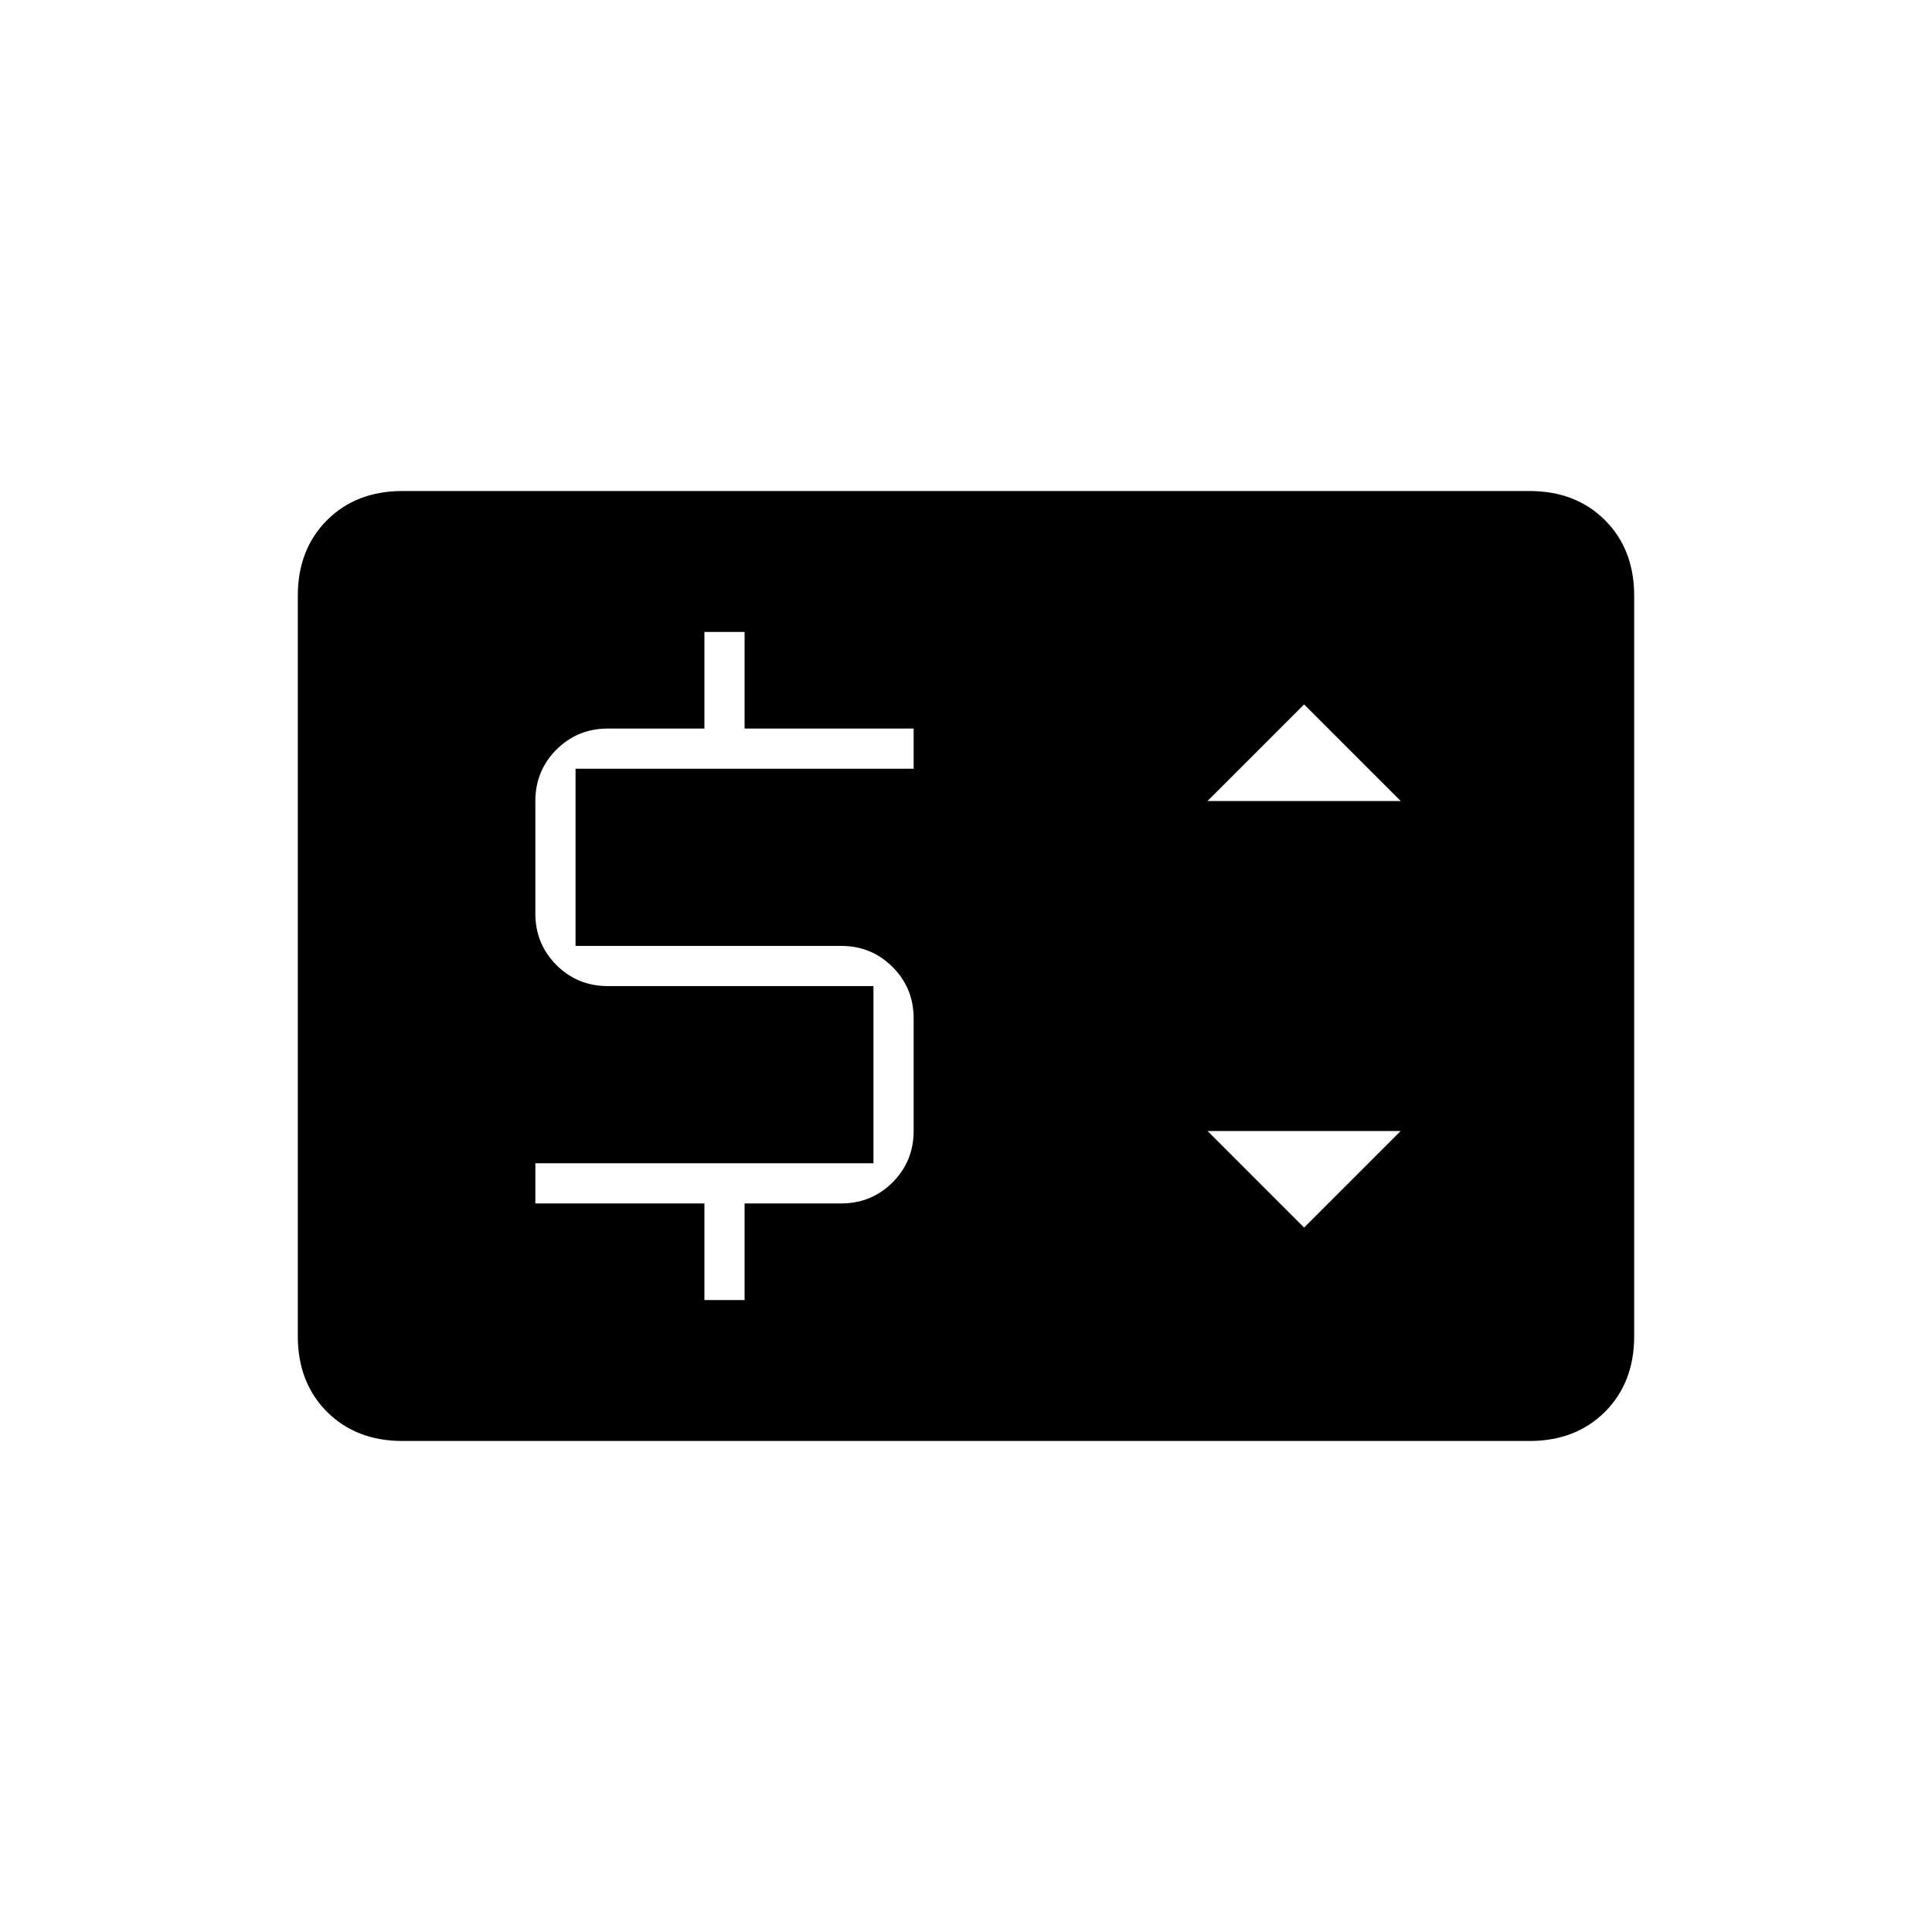 <svg xmlns="http://www.w3.org/2000/svg" height="20" width="20"><path d="M7.292 13.458h.416v-1h1q.313 0 .532-.218.218-.219.218-.532v-1.166q0-.313-.218-.532-.219-.218-.532-.218h-2.75V7.958h3.5v-.416h-1.75v-1h-.416v1h-1q-.313 0-.532.218-.218.219-.218.532v1.166q0 .313.218.532.219.218.532.218h2.75v1.834h-3.5v.416h1.75Zm6.208-.75 1-1h-2Zm-1-4.416h2l-1-1Zm-8.333 6.625q-.479 0-.782-.302-.302-.303-.302-.782V6.167q0-.479.302-.782.303-.302.782-.302h11.666q.479 0 .782.302.302.303.302.782v7.666q0 .479-.302.782-.303.302-.782.302Z"/></svg>